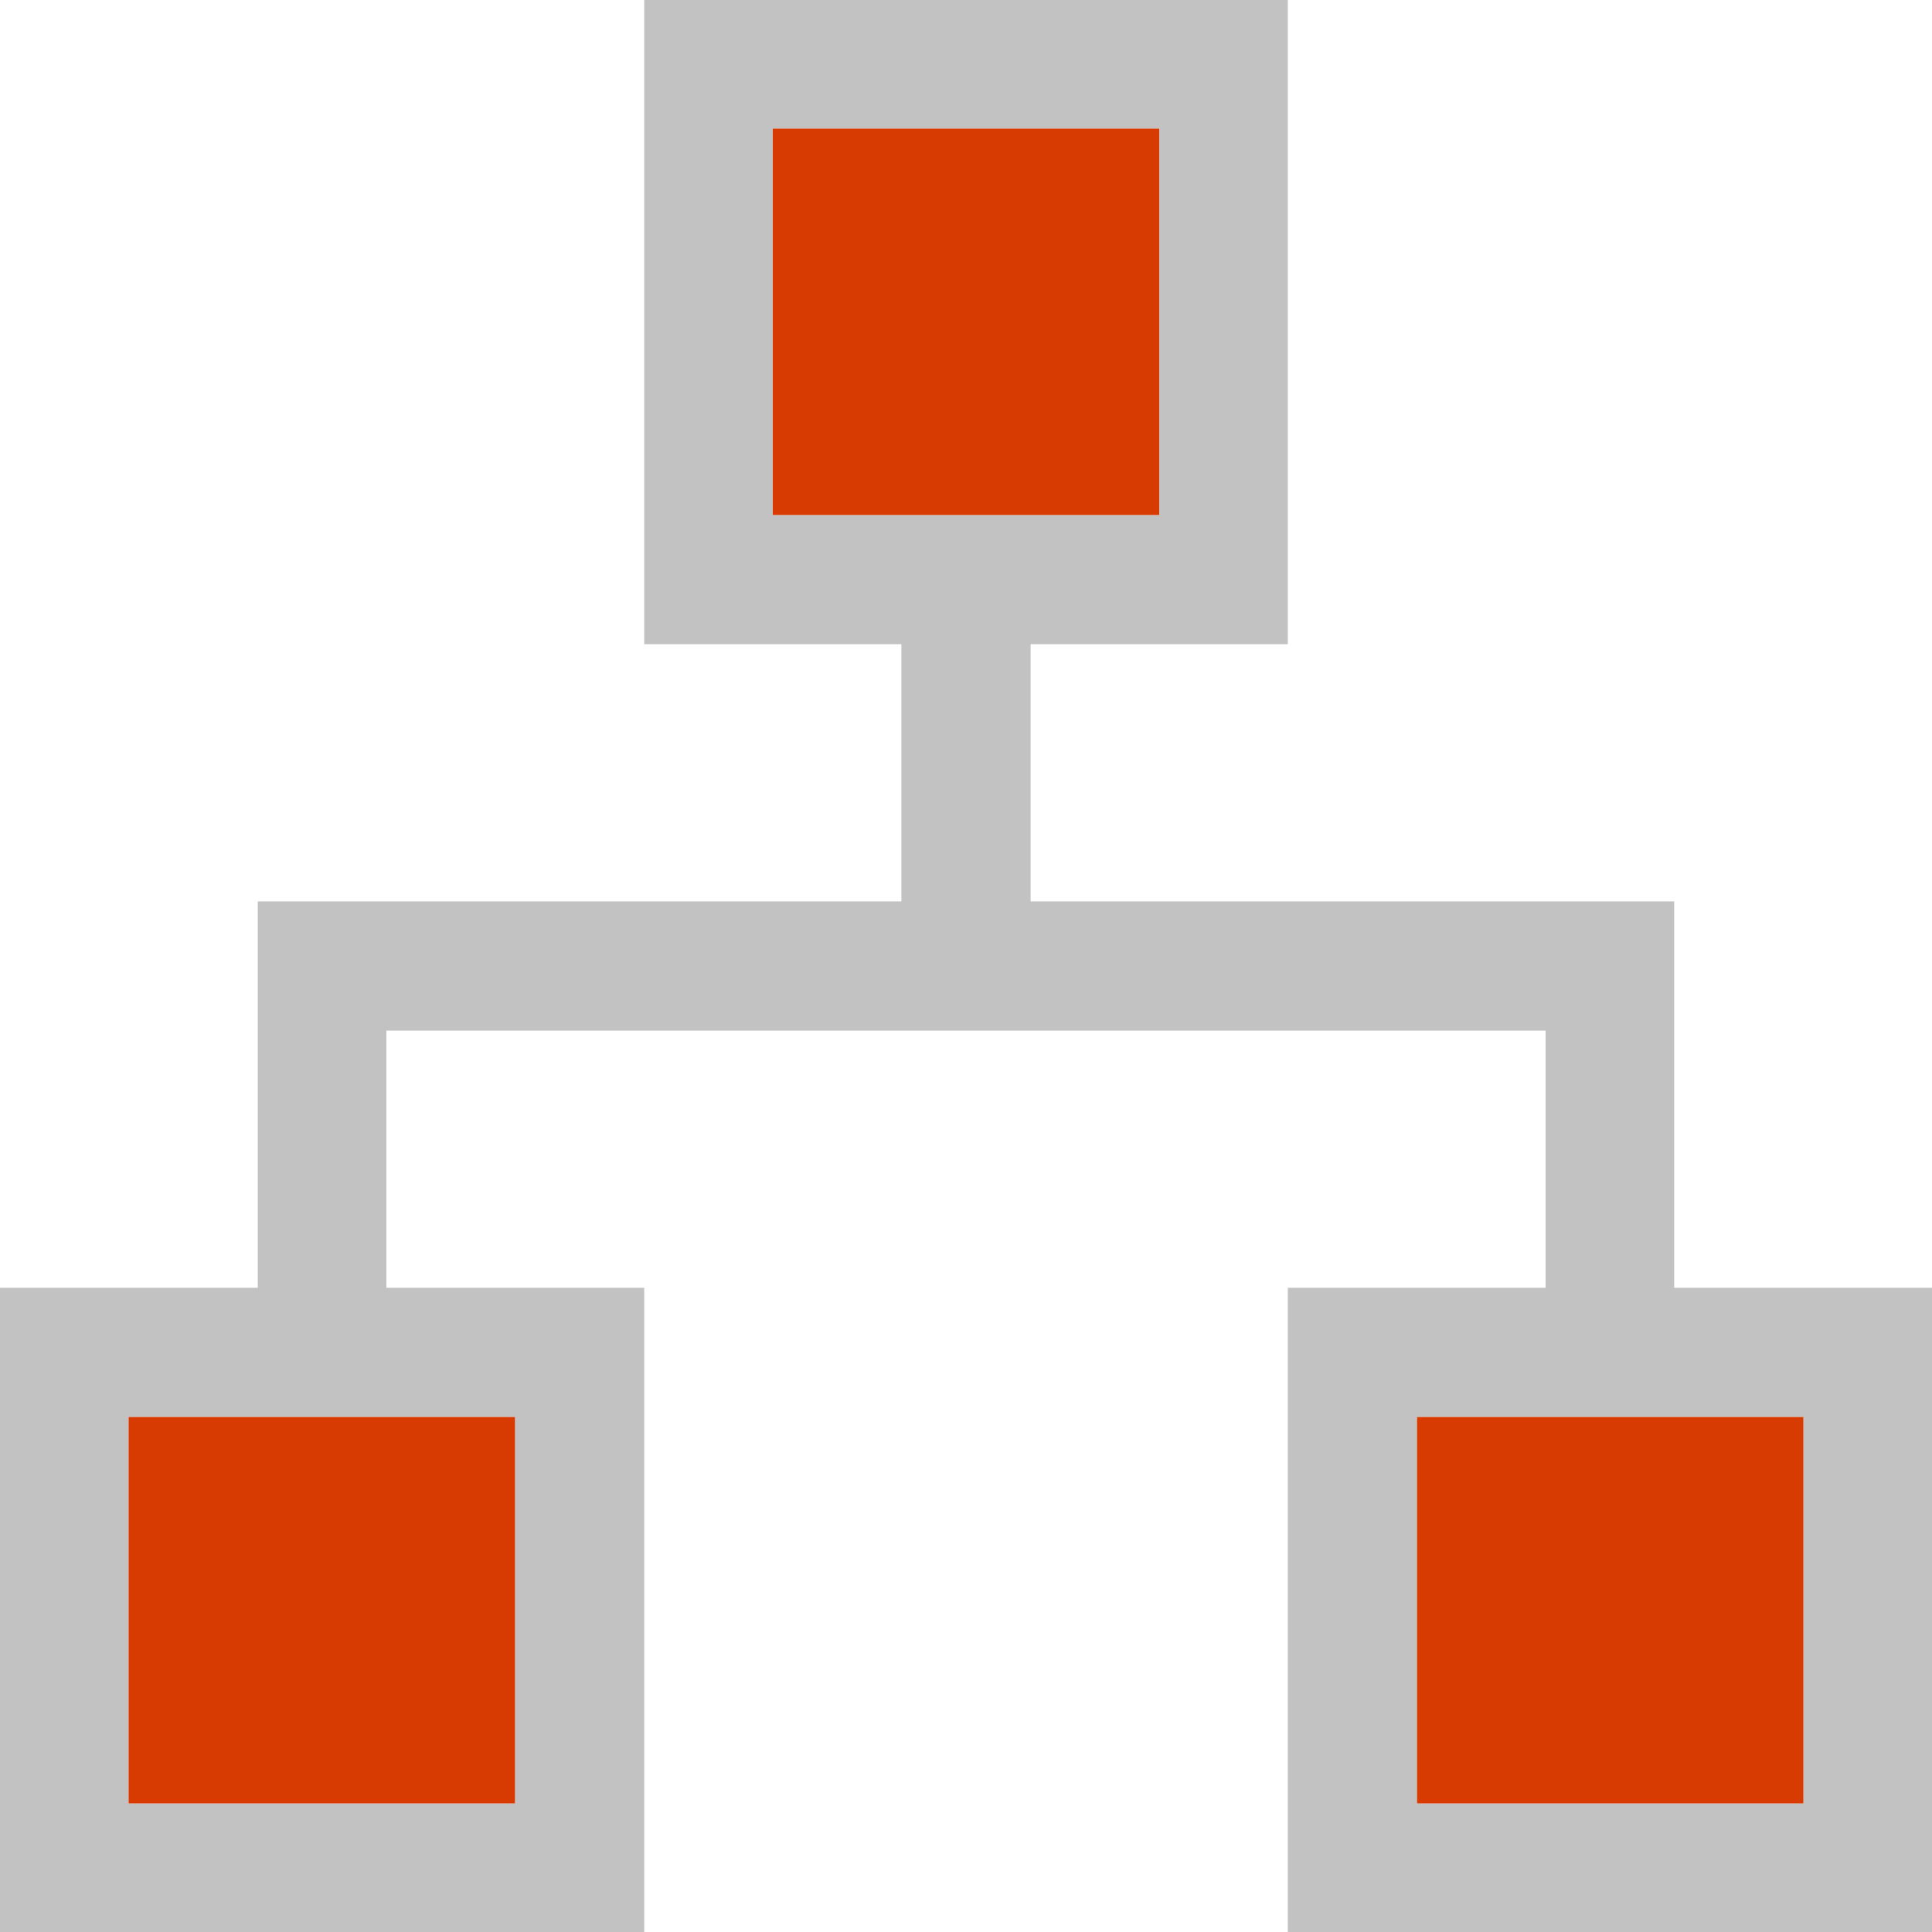 <svg xmlns="http://www.w3.org/2000/svg" viewBox="0 0 32 32"><defs><style>.cls-1{fill:#c2c2c2;}.cls-2{fill:#d83b01;}</style></defs><title>structure</title><g id="Layer_2" data-name="Layer 2"><g id="SYMBOLS"><g id="structure"><path class="cls-1" d="M27.73,21.33v-6.4H17.07V10.67h4.26V0H10.67V10.67h4.26v4.26H4.27v6.4H0V32H10.67V21.33H6.4V17.07H25.6v4.26H21.33V32H32V21.33ZM8.53,23.47v6.4H2.13v-6.4ZM12.8,8.53V2.13h6.4v6.4ZM29.87,29.87h-6.4v-6.4h6.4Z"/><rect class="cls-2" x="2.13" y="23.47" width="6.4" height="6.4"/><rect class="cls-2" x="23.47" y="23.47" width="6.4" height="6.4"/><rect class="cls-2" x="12.8" y="2.13" width="6.4" height="6.4"/></g></g></g></svg>